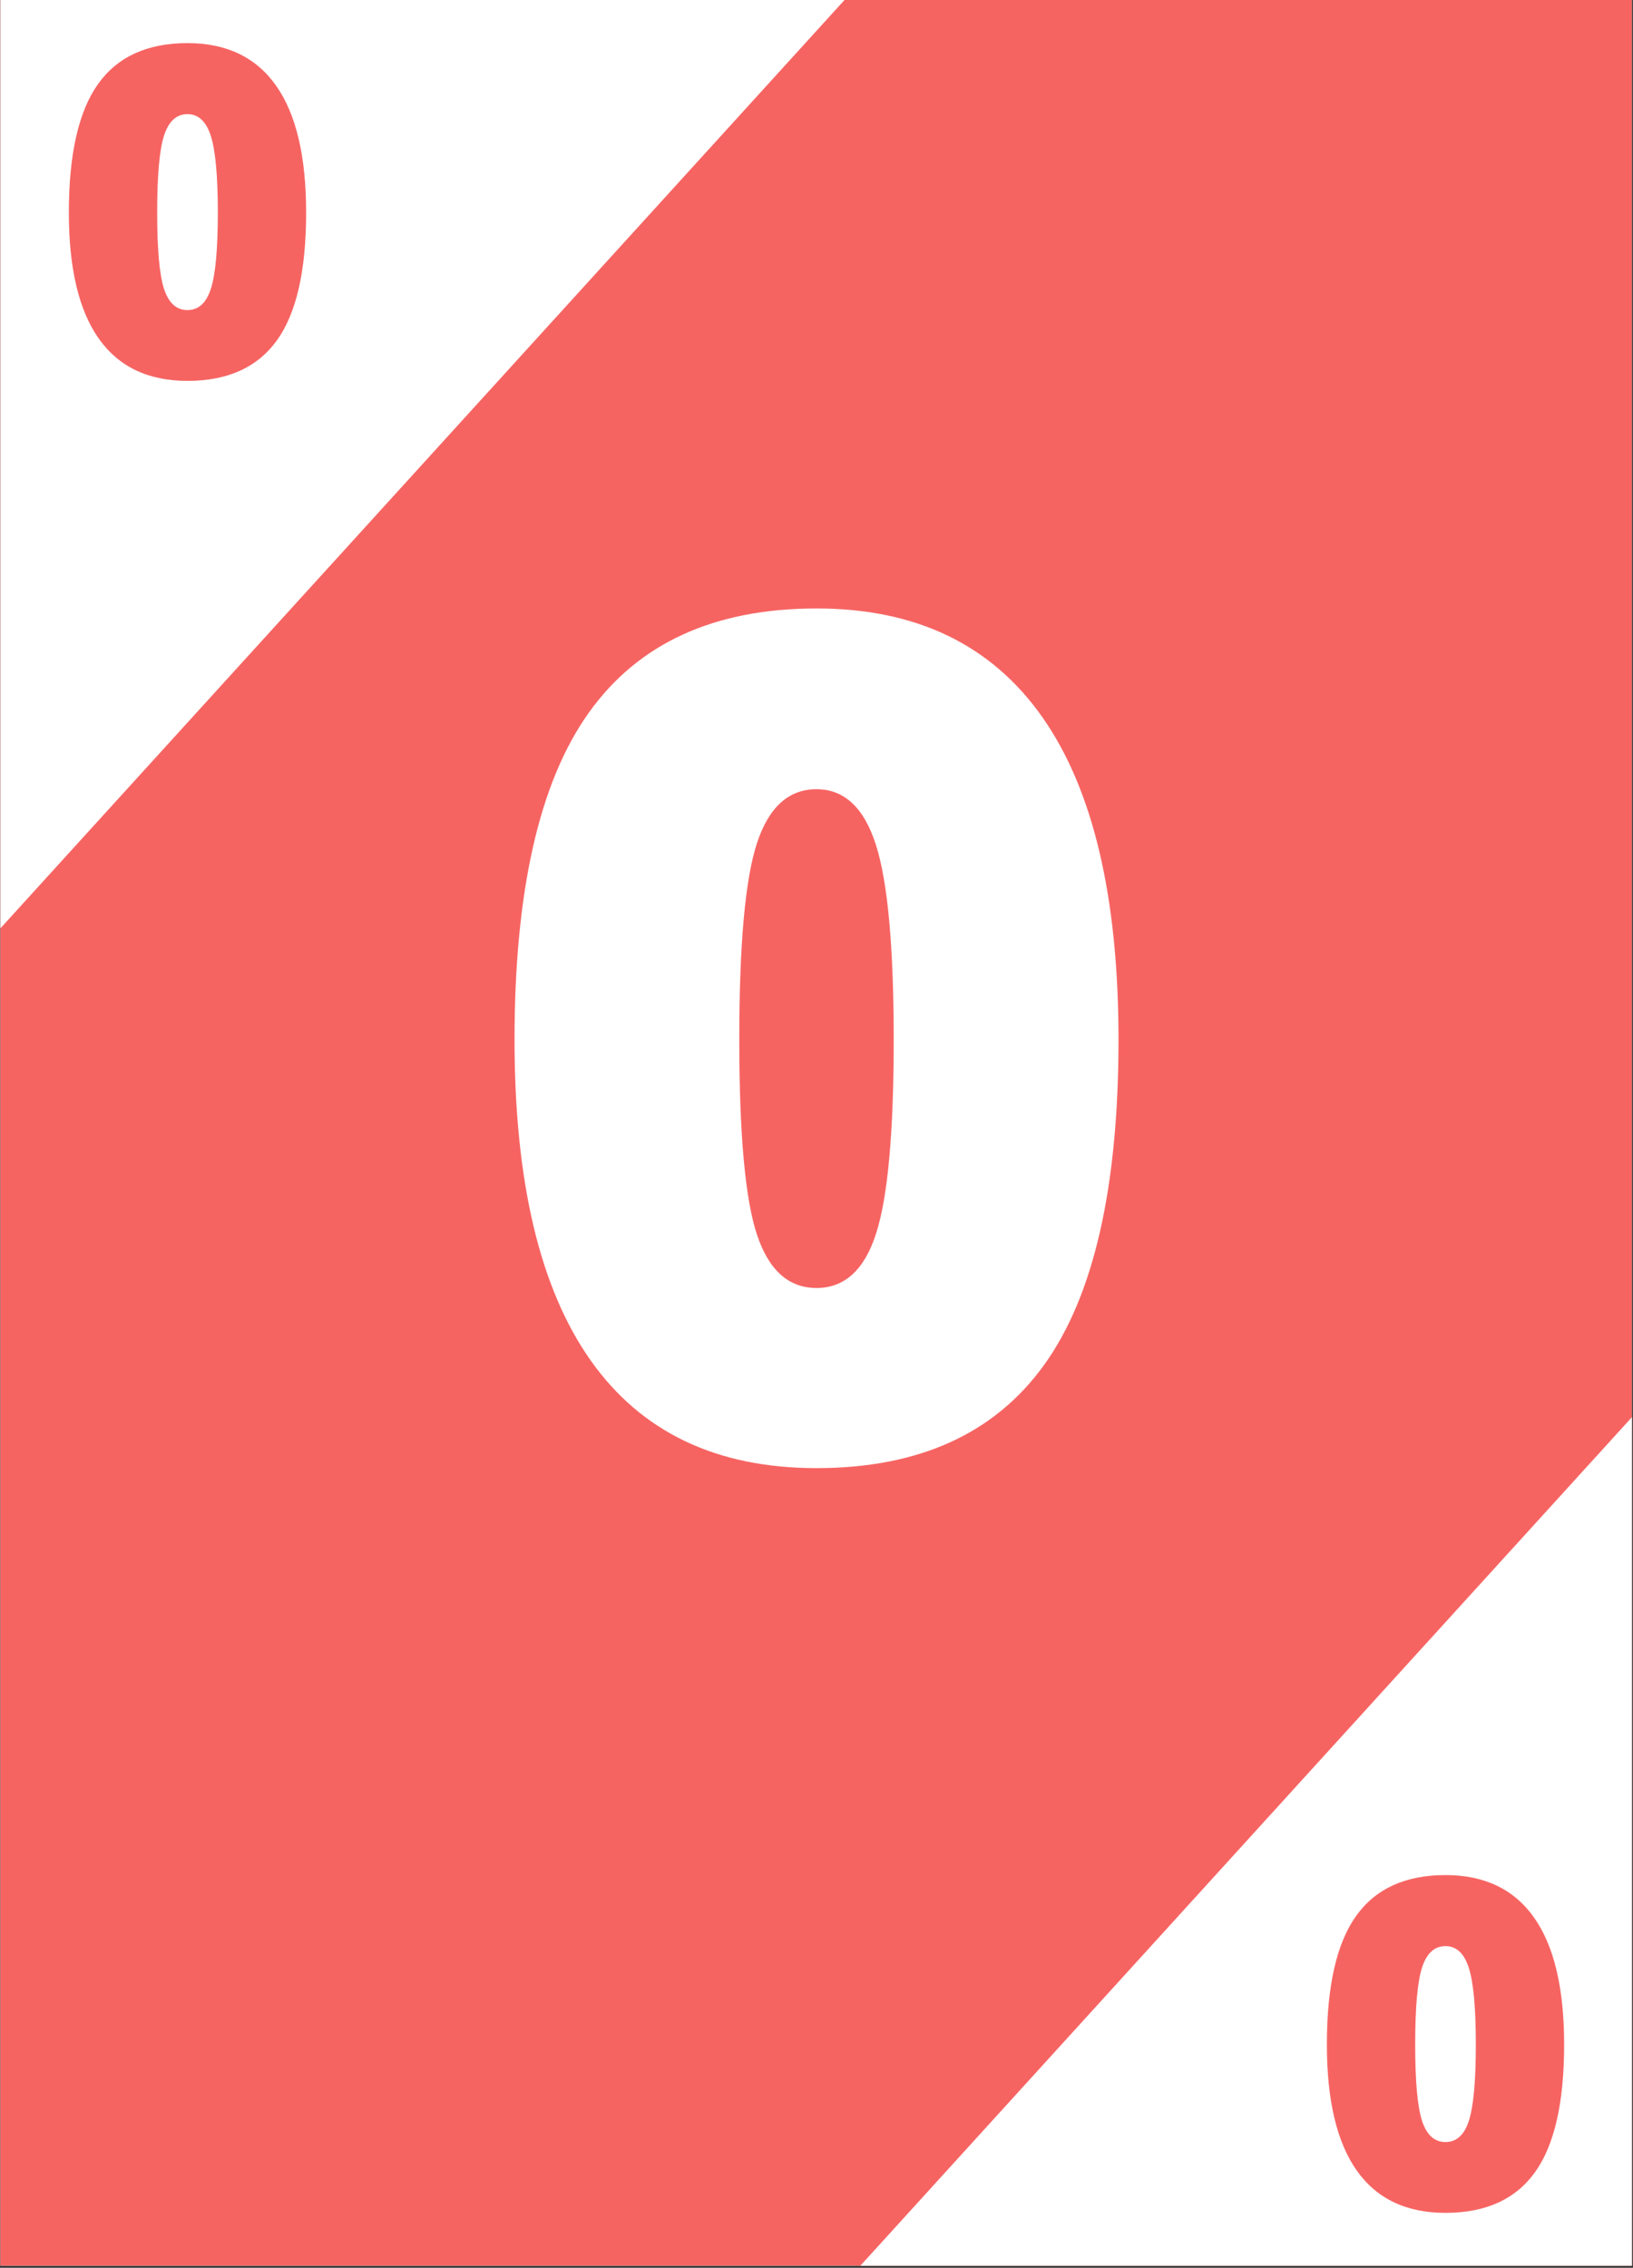 <?xml version="1.0" encoding="UTF-8"?>
<svg xmlns="http://www.w3.org/2000/svg" xmlns:xlink="http://www.w3.org/1999/xlink" width="582.75pt" height="809.25pt" viewBox="0 0 582.75 809.25" version="1.2">
<rect x="0" y="0" width="582.75" height="809.25" fill="#333333" stroke="none"/>
<defs>
<g>
<symbol overflow="visible" id="glyph0-0">
<path style="stroke:none;" d="M 35.516 -298.391 L 207.375 -298.391 L 207.375 0 L 35.516 0 Z M 56.938 -21.234 L 185.938 -21.234 L 185.938 -277.172 L 56.938 -277.172 Z M 56.938 -21.234 "/>
</symbol>
<symbol overflow="visible" id="glyph0-1">
<path style="stroke:none;" d="M 230.234 -148.797 C 230.234 -95.992 221.383 -57.312 203.688 -32.75 C 186 -8.195 158.926 4.078 122.469 4.078 C 86.812 4.078 59.938 -8.742 41.844 -34.391 C 23.75 -60.035 14.703 -98.172 14.703 -148.797 C 14.703 -201.859 23.547 -240.77 41.234 -265.531 C 58.922 -290.301 86 -302.688 122.469 -302.688 C 157.977 -302.688 184.816 -289.789 202.984 -264 C 221.148 -238.219 230.234 -199.816 230.234 -148.797 Z M 94.906 -148.797 C 94.906 -115.047 97.016 -91.844 101.234 -79.188 C 105.453 -66.531 112.531 -60.203 122.469 -60.203 C 132.531 -60.203 139.633 -66.734 143.781 -79.797 C 147.938 -92.859 150.016 -115.859 150.016 -148.797 C 150.016 -181.859 147.906 -205.02 143.688 -218.281 C 139.469 -231.551 132.395 -238.188 122.469 -238.188 C 112.531 -238.188 105.453 -231.789 101.234 -219 C 97.016 -206.207 94.906 -182.805 94.906 -148.797 Z M 94.906 -148.797 "/>
</symbol>
<symbol overflow="visible" id="glyph1-0">
<path style="stroke:none;" d="M 13.953 -117.234 L 81.469 -117.234 L 81.469 0 L 13.953 0 Z M 22.375 -8.344 L 73.062 -8.344 L 73.062 -108.906 L 22.375 -108.906 Z M 22.375 -8.344 "/>
</symbol>
<symbol overflow="visible" id="glyph1-1">
<path style="stroke:none;" d="M 90.453 -58.453 C 90.453 -37.711 86.977 -22.516 80.031 -12.859 C 73.082 -3.211 62.441 1.609 48.109 1.609 C 34.109 1.609 23.551 -3.426 16.438 -13.5 C 9.332 -23.582 5.781 -38.566 5.781 -58.453 C 5.781 -79.305 9.254 -94.598 16.203 -104.328 C 23.148 -114.055 33.785 -118.922 48.109 -118.922 C 62.066 -118.922 72.613 -113.852 79.75 -103.719 C 86.883 -93.594 90.453 -78.504 90.453 -58.453 Z M 37.297 -58.453 C 37.297 -45.203 38.125 -36.086 39.781 -31.109 C 41.438 -26.141 44.211 -23.656 48.109 -23.656 C 52.066 -23.656 54.859 -26.219 56.484 -31.344 C 58.117 -36.477 58.938 -45.516 58.938 -58.453 C 58.938 -71.453 58.109 -80.555 56.453 -85.766 C 54.797 -90.973 52.016 -93.578 48.109 -93.578 C 44.211 -93.578 41.438 -91.066 39.781 -86.047 C 38.125 -81.023 37.297 -71.828 37.297 -58.453 Z M 37.297 -58.453 "/>
</symbol>
</g>
<clipPath id="clip1">
  <path d="M 0.145 0 L 582.355 0 L 582.355 808.5 L 0.145 808.5 Z M 0.145 0 "/>
</clipPath>
<clipPath id="clip2">
  <path d="M 0.145 0 L 325 0 L 325 358 L 0.145 358 Z M 0.145 0 "/>
</clipPath>
<clipPath id="clip3">
  <path d="M 283 450 L 582.355 450 L 582.355 808.5 L 283 808.5 Z M 283 450 "/>
</clipPath>
</defs>
<g id="surface1">
<g clip-path="url(#clip1)" clip-rule="nonzero">
<path style=" stroke:none;fill-rule:nonzero;fill:rgb(100%,100%,100%);fill-opacity:1;" d="M 0.145 0 L 582.605 0 L 582.605 808.848 L 0.145 808.848 Z M 0.145 0 "/>
<path style=" stroke:none;fill-rule:nonzero;fill:rgb(96.469%,39.22%,38.429%);fill-opacity:1;" d="M 0.145 0 L 582.605 0 L 582.605 808.848 L 0.145 808.848 Z M 0.145 0 "/>
</g>
<g clip-path="url(#clip2)" clip-rule="nonzero">
<path style=" stroke:none;fill-rule:nonzero;fill:rgb(100%,100%,100%);fill-opacity:1;" d="M 87.352 -241.715 L 324.82 -25.785 L -24.094 357.926 L -261.559 141.992 Z M 87.352 -241.715 "/>
</g>
<g clip-path="url(#clip3)" clip-rule="nonzero">
<path style=" stroke:none;fill-rule:nonzero;fill:rgb(100%,100%,100%);fill-opacity:1;" d="M 632.434 450.648 L 869.902 666.582 L 520.992 1050.289 L 283.523 834.359 Z M 632.434 450.648 "/>
</g>
<g style="fill:rgb(100%,100%,100%);fill-opacity:1;">
  <use xlink:href="#glyph0-1" x="168.913" y="519.816"/>
</g>
<g style="fill:rgb(96.469%,39.22%,38.429%);fill-opacity:1;">
  <use xlink:href="#glyph1-1" x="18.792" y="134.308"/>
</g>
<g style="fill:rgb(96.469%,39.22%,38.429%);fill-opacity:1;">
  <use xlink:href="#glyph1-1" x="467.724" y="788.036"/>
</g>
</g>
</svg>
